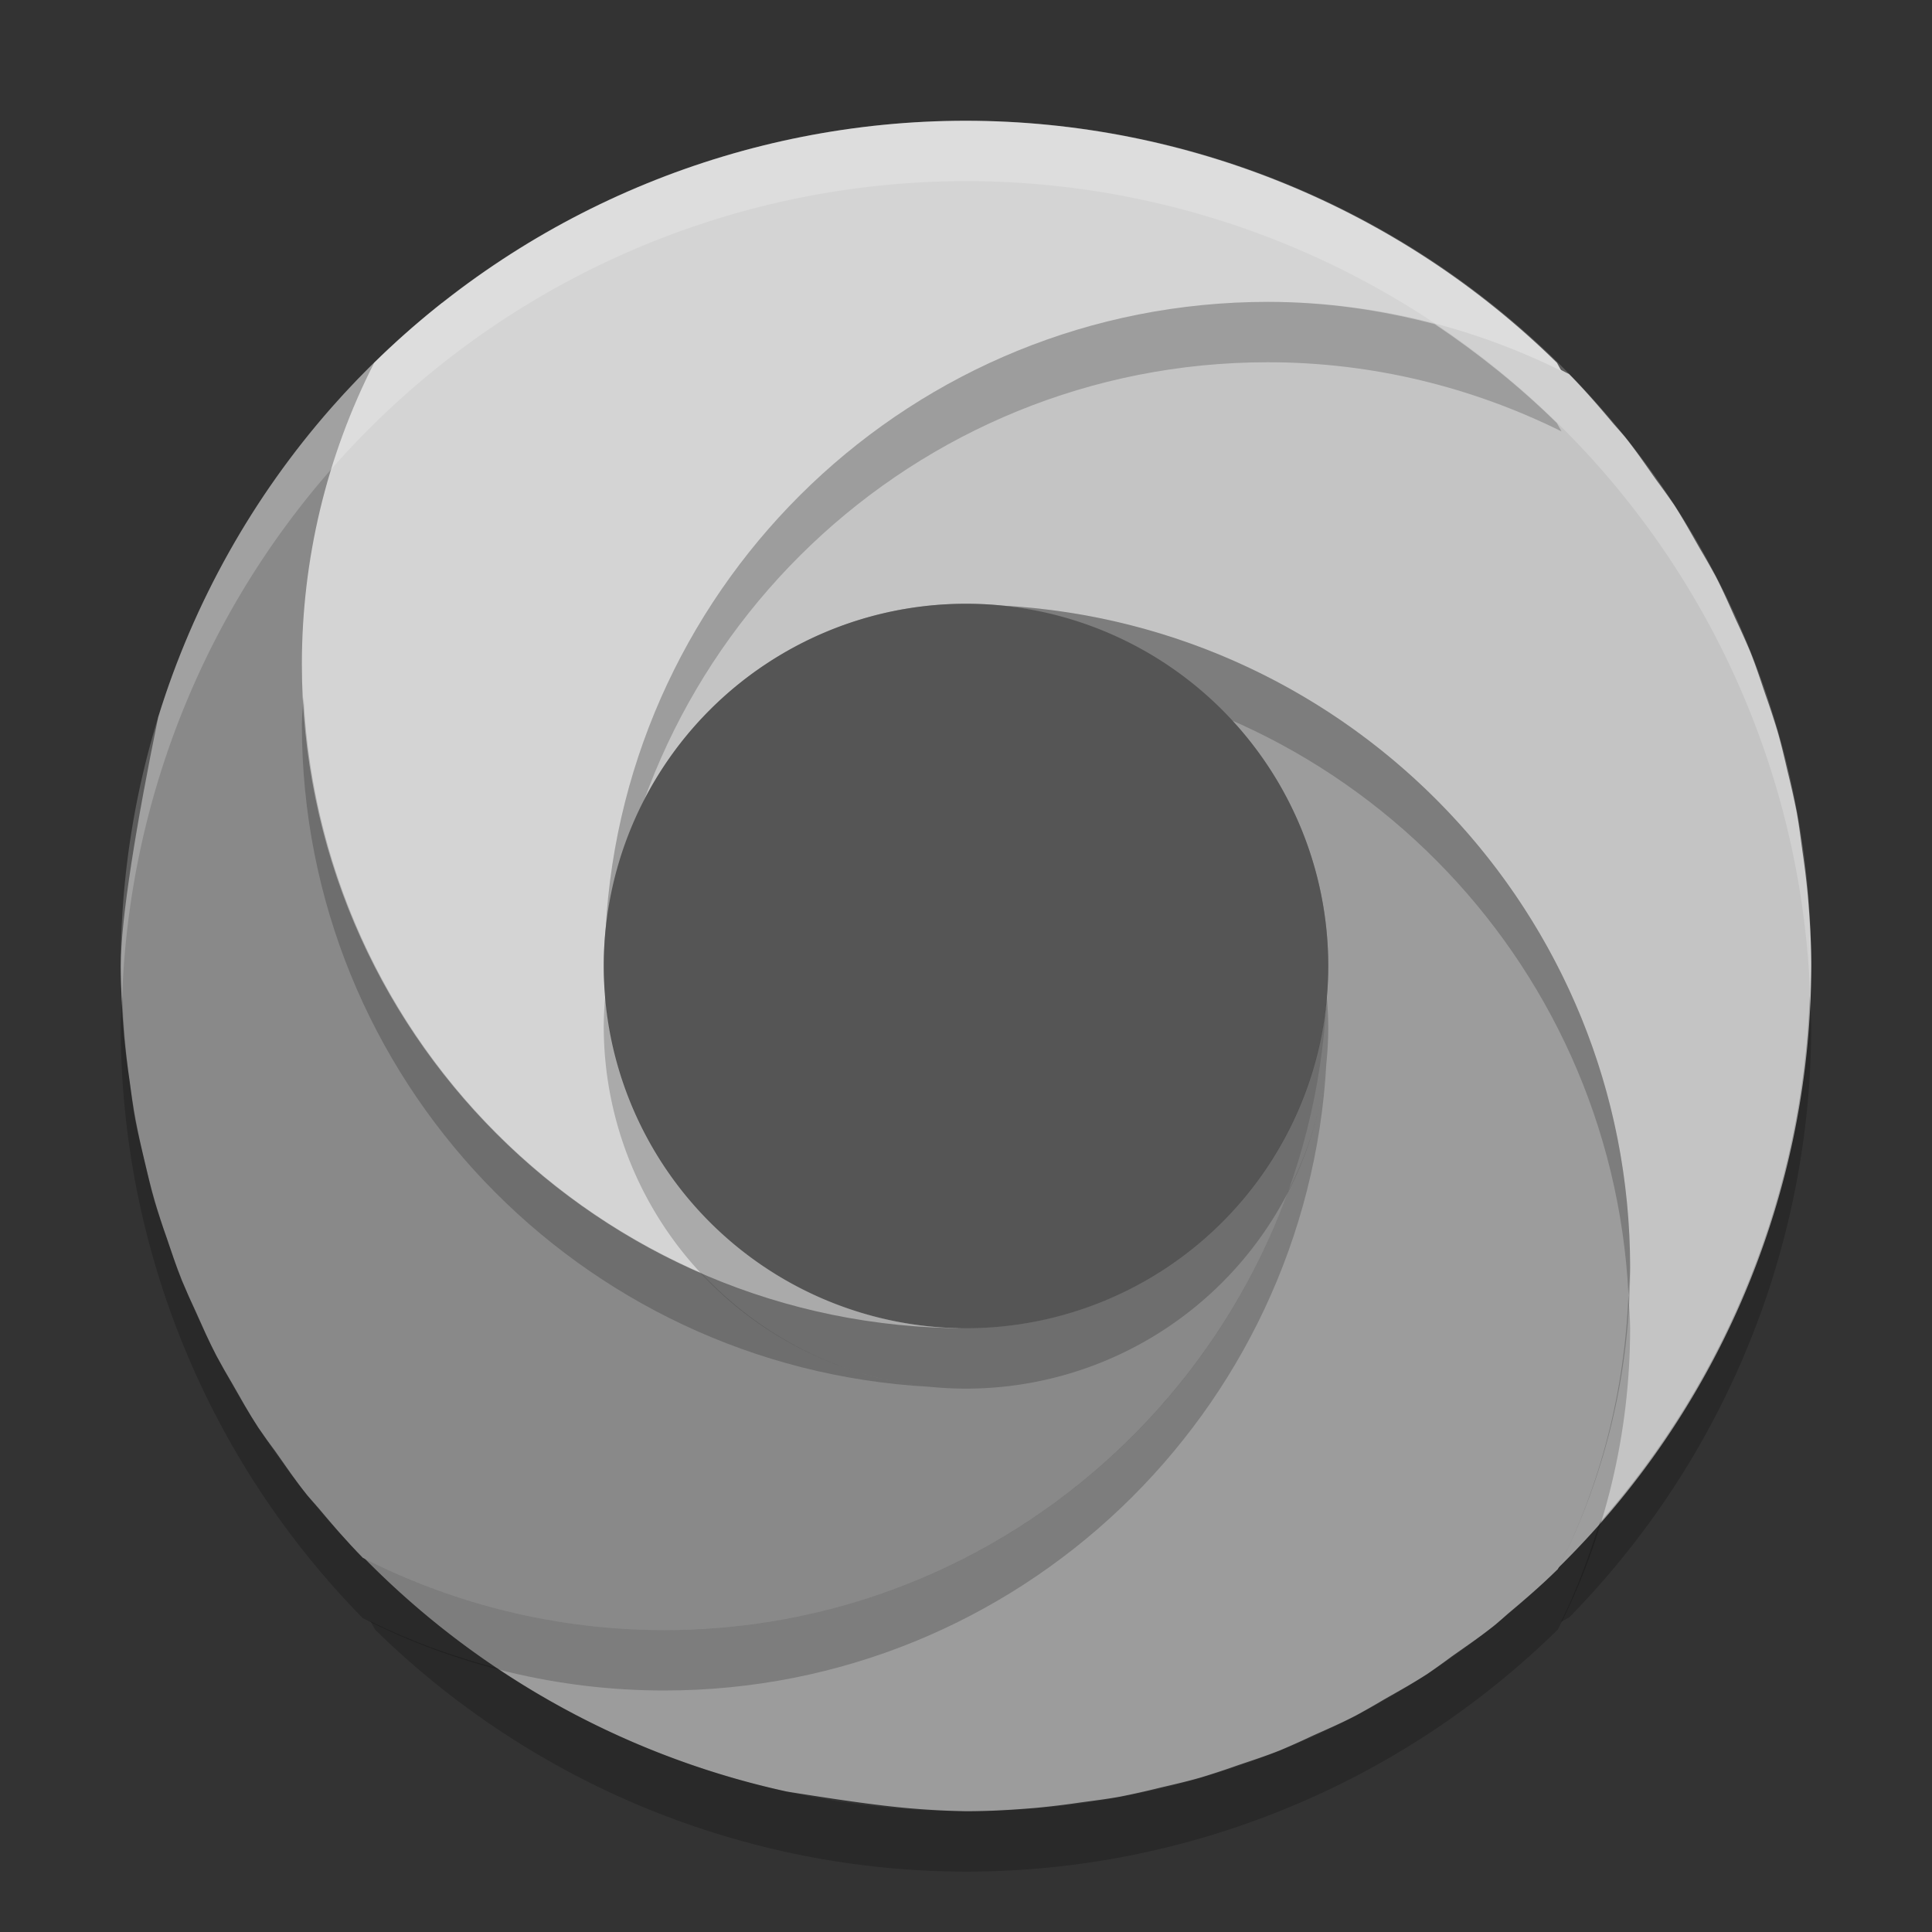 <svg xmlns="http://www.w3.org/2000/svg" width="32" height="32" version="1.1" viewBox="0 0 32 32">
 <rect x="0" y="0" width="32" height="32" fill="#333333" stroke="none"/>
 <path style="fill:#c4c4c4" d="M 21 4 C 14.925 4 9 9.925 9 16 C 9 14.431 11.238 19.685 12.459 18.852 C 13.818 17.925 14.255 11 16 11 C 16.2 11 16.4 11.009 16.6 11.029 C 16.602 11.029 16.605 11.031 16.607 11.031 C 22.398 11.348 26 15.13 26 21 C 26 22.748 25.581 24.396 24.855 25.863 C 24.901 25.838 24.947 25.813 24.992 25.787 C 25.151 25.979 25.301 26.149 25.449 26.311 A 14 14 0 0 0 30 16 C 30 15.608 29.976 15.218 29.943 14.83 A 14 14 0 0 0 29.855 14.107 C 29.825 13.887 29.798 13.666 29.758 13.447 A 14 14 0 0 0 29.609 12.783 C 29.556 12.556 29.504 12.329 29.439 12.105 A 14 14 0 0 0 29.238 11.496 C 29.158 11.26 29.081 11.022 28.988 10.791 A 14 14 0 0 0 28.756 10.273 C 28.645 10.028 28.539 9.78 28.414 9.541 A 14 14 0 0 0 28.15 9.078 C 28.012 8.836 27.877 8.592 27.725 8.357 A 14 14 0 0 0 27.438 7.957 C 27.266 7.714 27.099 7.467 26.912 7.234 A 14 14 0 0 0 26.729 7.025 C 26.492 6.742 26.251 6.462 25.99 6.197 C 24.444 5.41 22.735 4 21 4 z"/>
 <path style="fill:#9c9c9c" d="M 16.602 10.031 C 19.517 10.339 21 12.893 21 16 C 21 16.2 20.991 16.4 20.971 16.6 C 20.971 16.602 20.969 16.605 20.969 16.607 C 20.652 22.398 16.87 26 11 26 C 9.252 26 7.604 25.581 6.137 24.855 C 6.162 24.901 6.187 24.947 6.213 24.992 C 5.924 25.068 5.723 25.149 5.496 25.229 A 14 14 0 0 0 13.033 29.674 C 13.791 29.795 14.529 29.907 15.115 29.955 A 14 14 0 0 0 16 30 C 16.392 30 16.782 29.976 17.17 29.943 A 14 14 0 0 0 17.893 29.855 C 18.113 29.825 18.334 29.798 18.553 29.758 A 14 14 0 0 0 19.217 29.609 C 19.444 29.556 19.671 29.504 19.895 29.439 A 14 14 0 0 0 20.504 29.238 C 20.74 29.158 20.978 29.081 21.209 28.988 A 14 14 0 0 0 21.727 28.756 C 21.972 28.645 22.22 28.539 22.459 28.414 A 14 14 0 0 0 22.922 28.15 C 23.164 28.012 23.408 27.877 23.643 27.725 A 14 14 0 0 0 24.043 27.438 C 24.286 27.266 24.533 27.099 24.766 26.912 A 14 14 0 0 0 24.975 26.729 C 25.258 26.492 25.538 26.251 25.803 25.99 C 26.59 24.444 27 22.735 27 21 C 27 15.128 22.395 10.345 16.602 10.031 z"/>
 <path style="fill:#898989" d="M 7.324,5.014 C 6.659,5.539 6.045,6.121 5.49,6.752 4.192,8.227 3.212,9.967 2.625,11.863 c -8.666e-4,0.004 -0.003,0.007 -0.004,0.012 C 2.259,13.641 2.001,15.213 2,16 c 1.497e-4,0.392 0.024,0.782 0.057,1.17 0.023,0.242 0.052,0.483 0.088,0.723 0.03,0.221 0.057,0.442 0.098,0.66 0.044,0.223 0.094,0.444 0.148,0.664 0.054,0.227 0.105,0.454 0.17,0.678 0.062,0.205 0.129,0.408 0.201,0.609 0.08,0.236 0.157,0.474 0.25,0.705 0.074,0.174 0.151,0.347 0.232,0.518 0.11,0.246 0.217,0.493 0.342,0.732 0.085,0.156 0.173,0.31 0.264,0.463 0.138,0.242 0.273,0.487 0.426,0.721 0.093,0.135 0.189,0.269 0.287,0.4 0.171,0.243 0.338,0.49 0.525,0.723 0.061,0.07 0.122,0.14 0.184,0.209 0.237,0.283 0.478,0.563 0.738,0.828 C 7.556,26.59 9.265,27 11,27 16.872,27 21.655,22.395 21.969,16.602 21.661,19.517 19.107,21 16,21 c -0.2,2.46e-4 -0.4,-0.009 -0.6,-0.029 -0.003,-1.42e-4 -0.005,-0.002 -0.008,-0.002 C 9.602,20.652 6,16.87 6,11 6,9.252 6.145,6.137 6.145,6.137 c 0,0 1.792,0.319 1.209,-0.664 C 7.348,5.292 7.332,5.181 7.324,5.014 Z"/>
 <path style="fill:#d4d4d4" d="m 16,22 c -1.167,0 3.551,-0.871 2.662,-1.448 C 17.027,19.491 10.2,18.146 10.2,16 c -2.46e-4,-0.2 -0.191,-0.4 -0.171,-0.6 1.42e-4,-0.003 0.002,-0.005 0.002,-0.008 C 10.348,9.602 15.13,5 21,5 c 1.748,0 3.396,0.419 4.863,1.145 -0.025,-0.046 -0.05,-0.091 -0.076,-0.137 C 23.174,3.444 19.661,2.005 16,2 12.333,2.001 8.814,3.441 6.197,6.01 5.41,7.556 5,9.265 5,11 5,17.075 9.925,22 16,22 Z"/>
 <g>
  <path style="opacity:0.2" d="m 16.613,11.031 c 2.864,0.291 5.128,2.598 5.361,5.479 C 21.989,16.34 22,16.17 22,16 22,14.42 21.385,12.988 20.387,11.916 19.22,11.408 17.948,11.105 16.613,11.031 Z m 10.359,10.43 c -0.066,1.575 -0.453,3.121 -1.17,4.529 C 23.186,28.559 19.667,29.999 16,30 13.215,29.996 10.519,29.158 8.236,27.631 7.506,27.439 6.801,27.184 6.137,26.855 c 0.025,0.046 0.05,0.091 0.076,0.137 C 8.826,29.556 12.339,30.995 16,31 19.667,30.999 23.186,29.559 25.803,26.99 26.59,25.444 27,23.735 27,22 27,21.818 26.981,21.641 26.973,21.461 Z"/>
  <path style="opacity:0.2" d="M 2.025,16.508 C 2.019,16.672 2,16.835 2,17 2.001,20.667 3.441,24.186 6.01,26.803 7.556,27.59 9.265,28 11,28 c 5.868,0 10.649,-4.599 10.969,-10.387 -0.077,0.76 -0.301,1.474 -0.635,2.123 C 19.803,23.969 15.761,27 11,27 9.265,27 7.556,26.59 6.01,25.803 3.56,23.308 2.153,19.99 2.025,16.508 Z"/>
  <path style="opacity:0.2" d="m 16,10 c -2.327,0 -4.339,1.328 -5.334,3.264 -0.356,0.984 -0.574,2.031 -0.635,3.123 C 10.339,13.361 12.893,11 16,11 c 0.2,-2.46e-4 0.4,0.009 0.6,0.029 0.003,1.42e-4 0.005,0.002 0.008,0.002 5.608,0.307 10.087,4.805 10.365,10.42 C 26.979,21.3 27,21.153 27,21 27,15.13 22.398,10.348 16.607,10.031 c -0.003,-2e-4 -0.005,-0.002 -0.008,-0.002 C 16.4,10.009 16.2,10 16,10 Z m 13.975,6.492 c -0.118,3.231 -1.349,6.31 -3.482,8.732 -0.176,0.564 -0.378,1.116 -0.637,1.639 0.046,-0.025 0.091,-0.05 0.137,-0.076 C 28.556,24.174 29.995,20.661 30,17 c -6.5e-5,-0.17 -0.019,-0.338 -0.025,-0.508 z"/>
  <path style="opacity:0.2" d="m 21,5 c -5.87,0 -10.652,4.602 -10.969,10.393 -2e-4,0.003 -0.002,0.005 -0.002,0.008 C 10.009,15.6 10,15.8 10,16 c 0,0.166 0.012,0.328 0.025,0.49 0.003,-0.03 9.4e-4,-0.06 0.004,-0.09 1.42e-4,-0.003 0.002,-0.005 0.002,-0.008 C 10.348,10.602 15.13,6 21,6 c 1.748,0 3.396,0.419 4.863,1.145 -0.025,-0.046 -0.05,-0.091 -0.076,-0.137 C 25.162,6.394 24.482,5.85 23.764,5.369 22.88,5.136 21.957,5 21,5 Z M 5.027,11.539 C 5.021,11.693 5,11.846 5,12 5,17.868 9.599,22.649 15.387,22.969 13.9,22.818 12.578,22.119 11.613,21.084 7.879,19.457 5.235,15.82 5.027,11.539 Z"/>
 </g>
 <path style="fill:#555555" d="m 22,16 a 6,6 0 0 1 -6,6 6,6 0 0 1 -6,-6 6,6 0 0 1 6,-6 6,6 0 0 1 6,6 z"/>
 <path style="opacity:0.2" d="M 10.025 16.498 A 6 6 0 0 0 10 17 A 6 6 0 0 0 16 23 A 6 6 0 0 0 22 17 A 6 6 0 0 0 21.975 16.502 A 6 6 0 0 1 16 22 A 6 6 0 0 1 10.025 16.498 z"/>
 <path style="opacity:0.2;fill:#ffffff" d="M 16 2 A 14 14 0 0 0 2 16 A 14 14 0 0 0 2.021 16.586 A 14 14 0 0 1 16 3 A 14 14 0 0 1 29.979 16.414 A 14 14 0 0 0 30 16 A 14 14 0 0 0 16 2 z"/>
</svg>
